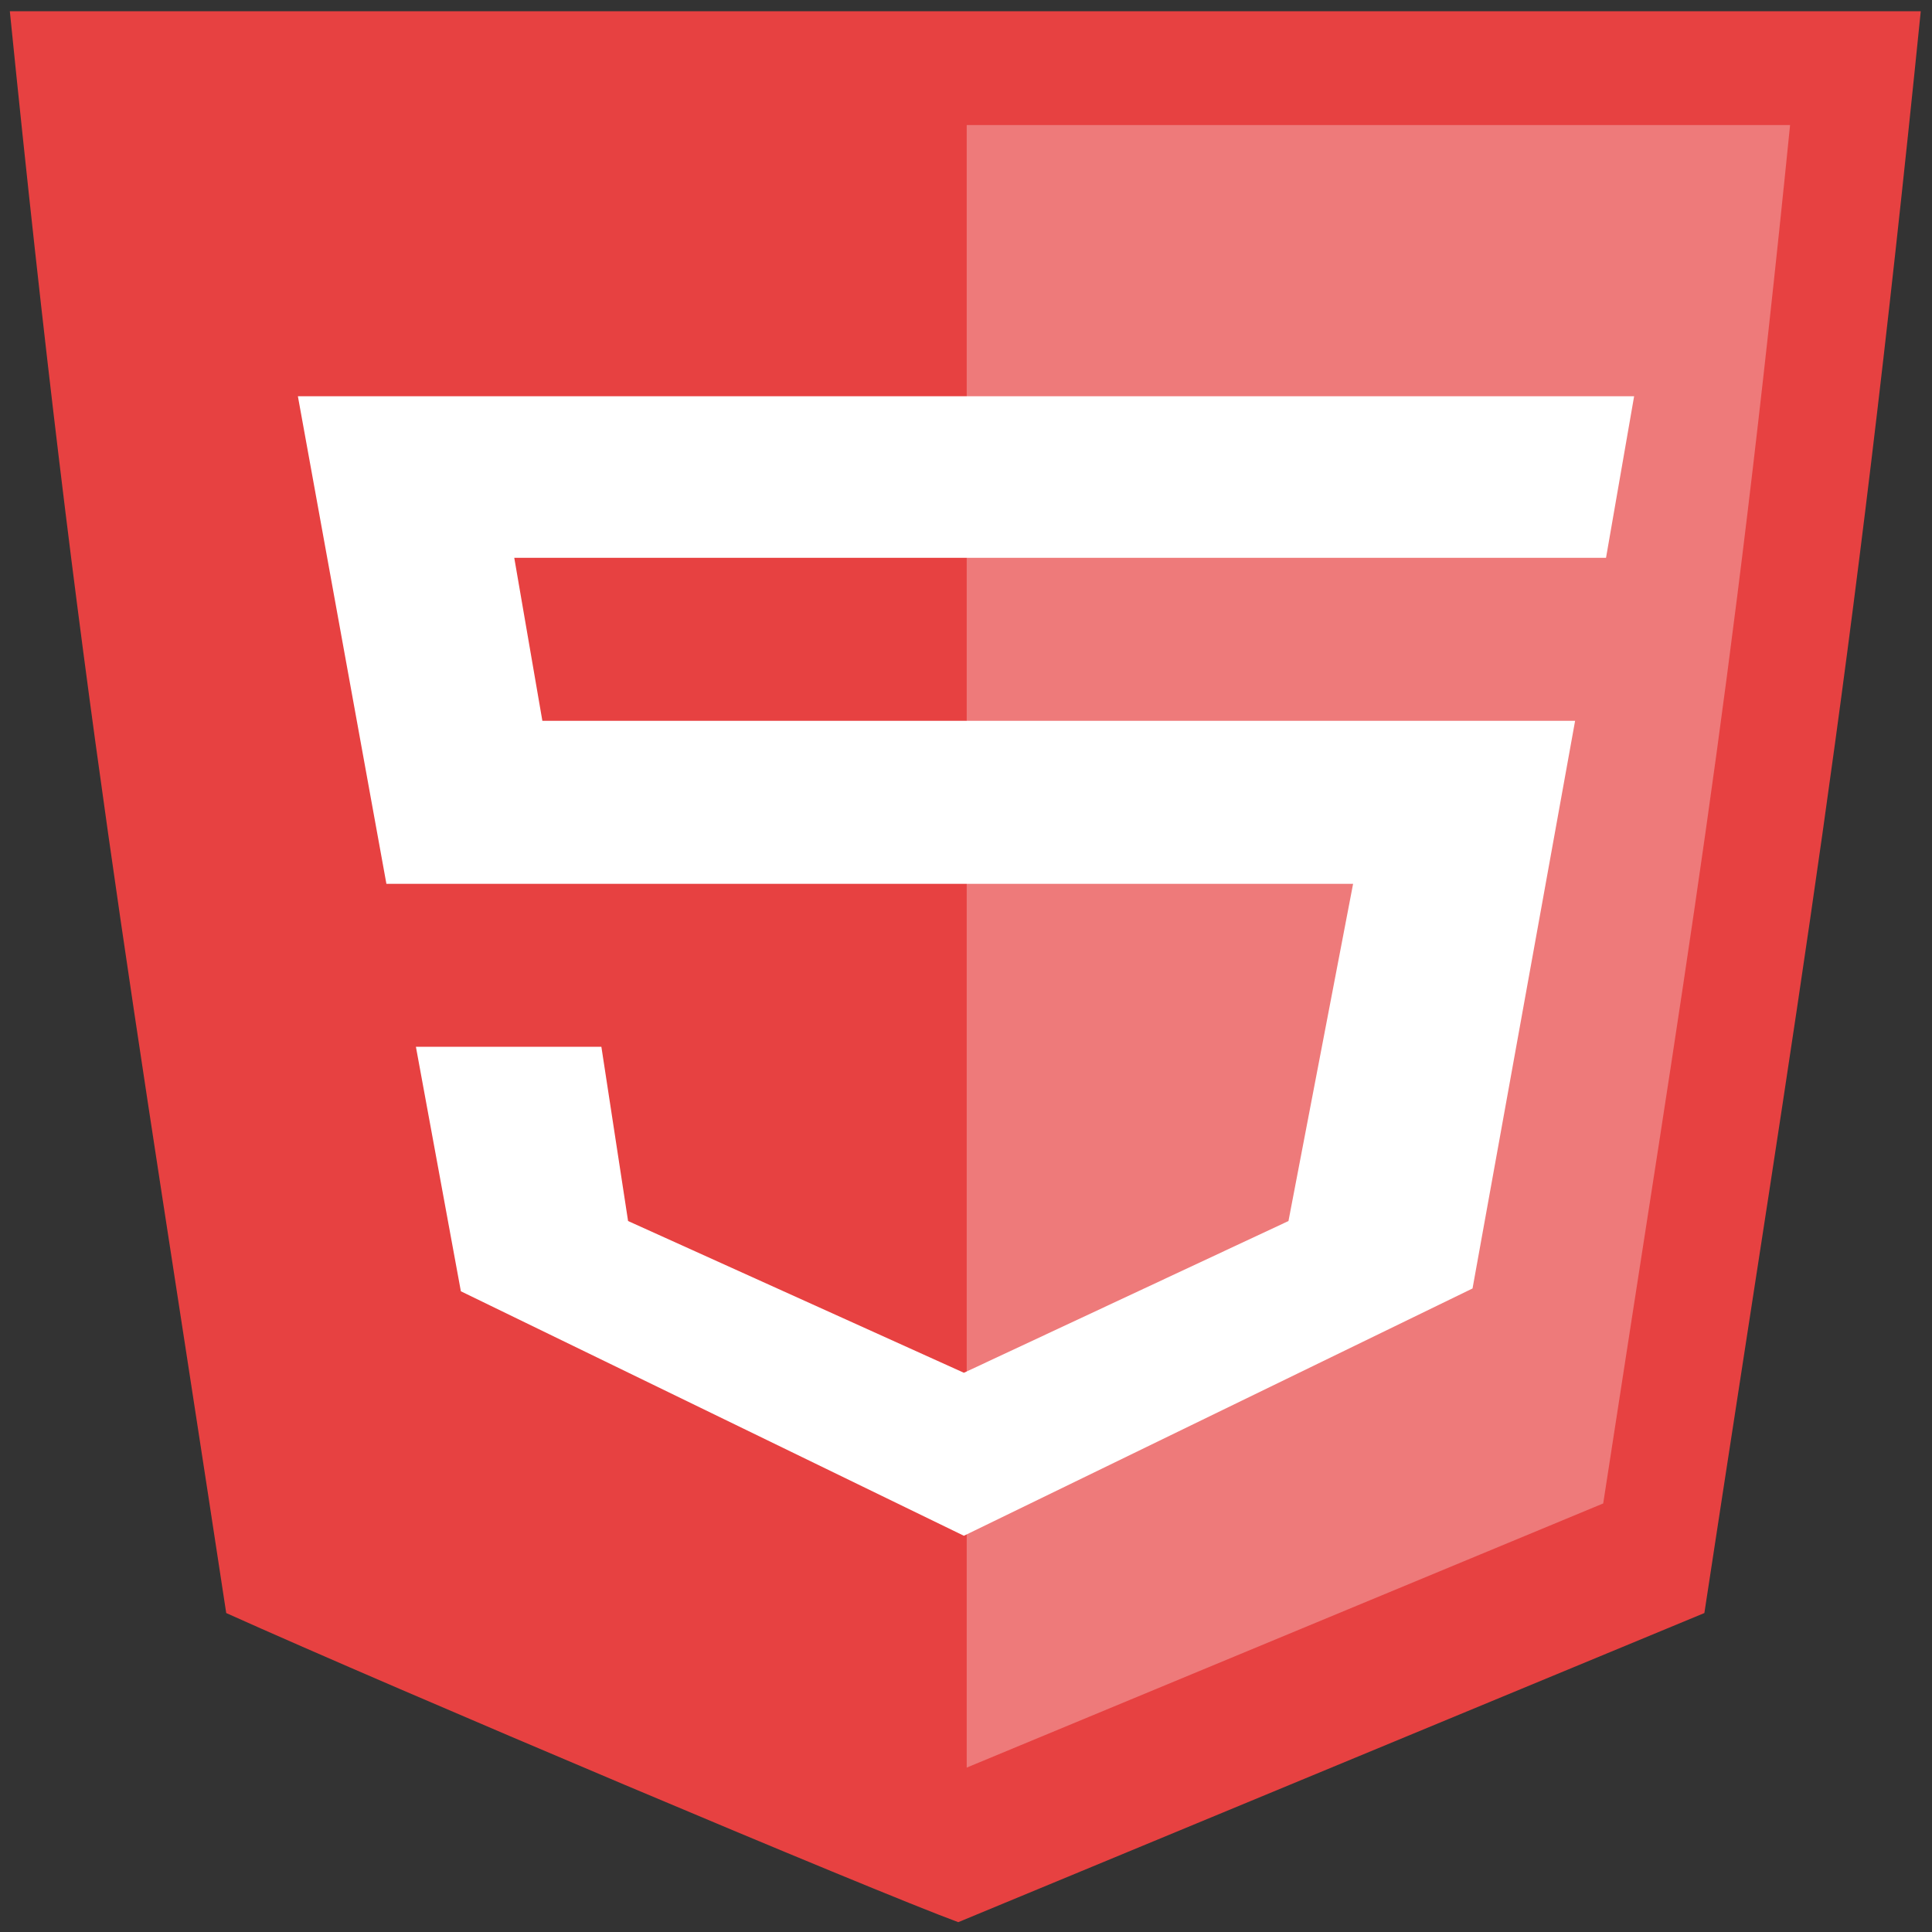<?xml version="1.0" encoding="utf-8"?>
<!-- Generator: Adobe Illustrator 23.0.3, SVG Export Plug-In . SVG Version: 6.00 Build 0)  -->
<svg version="1.1" id="Warstwa_1" xmlns="http://www.w3.org/2000/svg" xmlns:xlink="http://www.w3.org/1999/xlink" x="0px" y="0px"
	 width="137.5px" height="137.5px" viewBox="0 0 137.5 137.5" style="enable-background:new 0 0 137.5 137.5;" xml:space="preserve"
	>
<rect x="0" y="0" width="137.5" height="137.5" fill="#333333" stroke="none"/>
<style type="text/css">
	.st0{fill:#E74141;}
	.st1{opacity:0.3;fill:#FEFEFE;enable-background:new    ;}
	.st2{fill:#FFFFFF;}
</style>
<g>
	<path class="st0" d="M121.3,114.8c6.8-44.6,10.5-65.5,15.4-114H69.2h-1H0.7c4.9,48.6,8.6,69.3,15.4,114c12,5.4,46.1,19.8,52.1,22"
		/>
	<path class="st1" d="M69.2,8.9h-0.4v116.9l45.3-18.8c5.9-38.4,9.1-56.4,13.3-98.1C127.4,8.9,69.2,8.9,69.2,8.9z"/>
	<polygon class="st2" points="112.1,51.3 38.6,51.3 36.6,39.7 114.3,39.7 116.3,28.2 21.2,28.2 27.5,62.9 44.7,62.9 96.3,62.9 
		91.7,86.9 68.6,97.7 44.7,86.9 42.8,74.5 29.6,74.5 32.8,91.9 68.6,109.3 104.8,91.7 	"/>
</g>
</svg>
